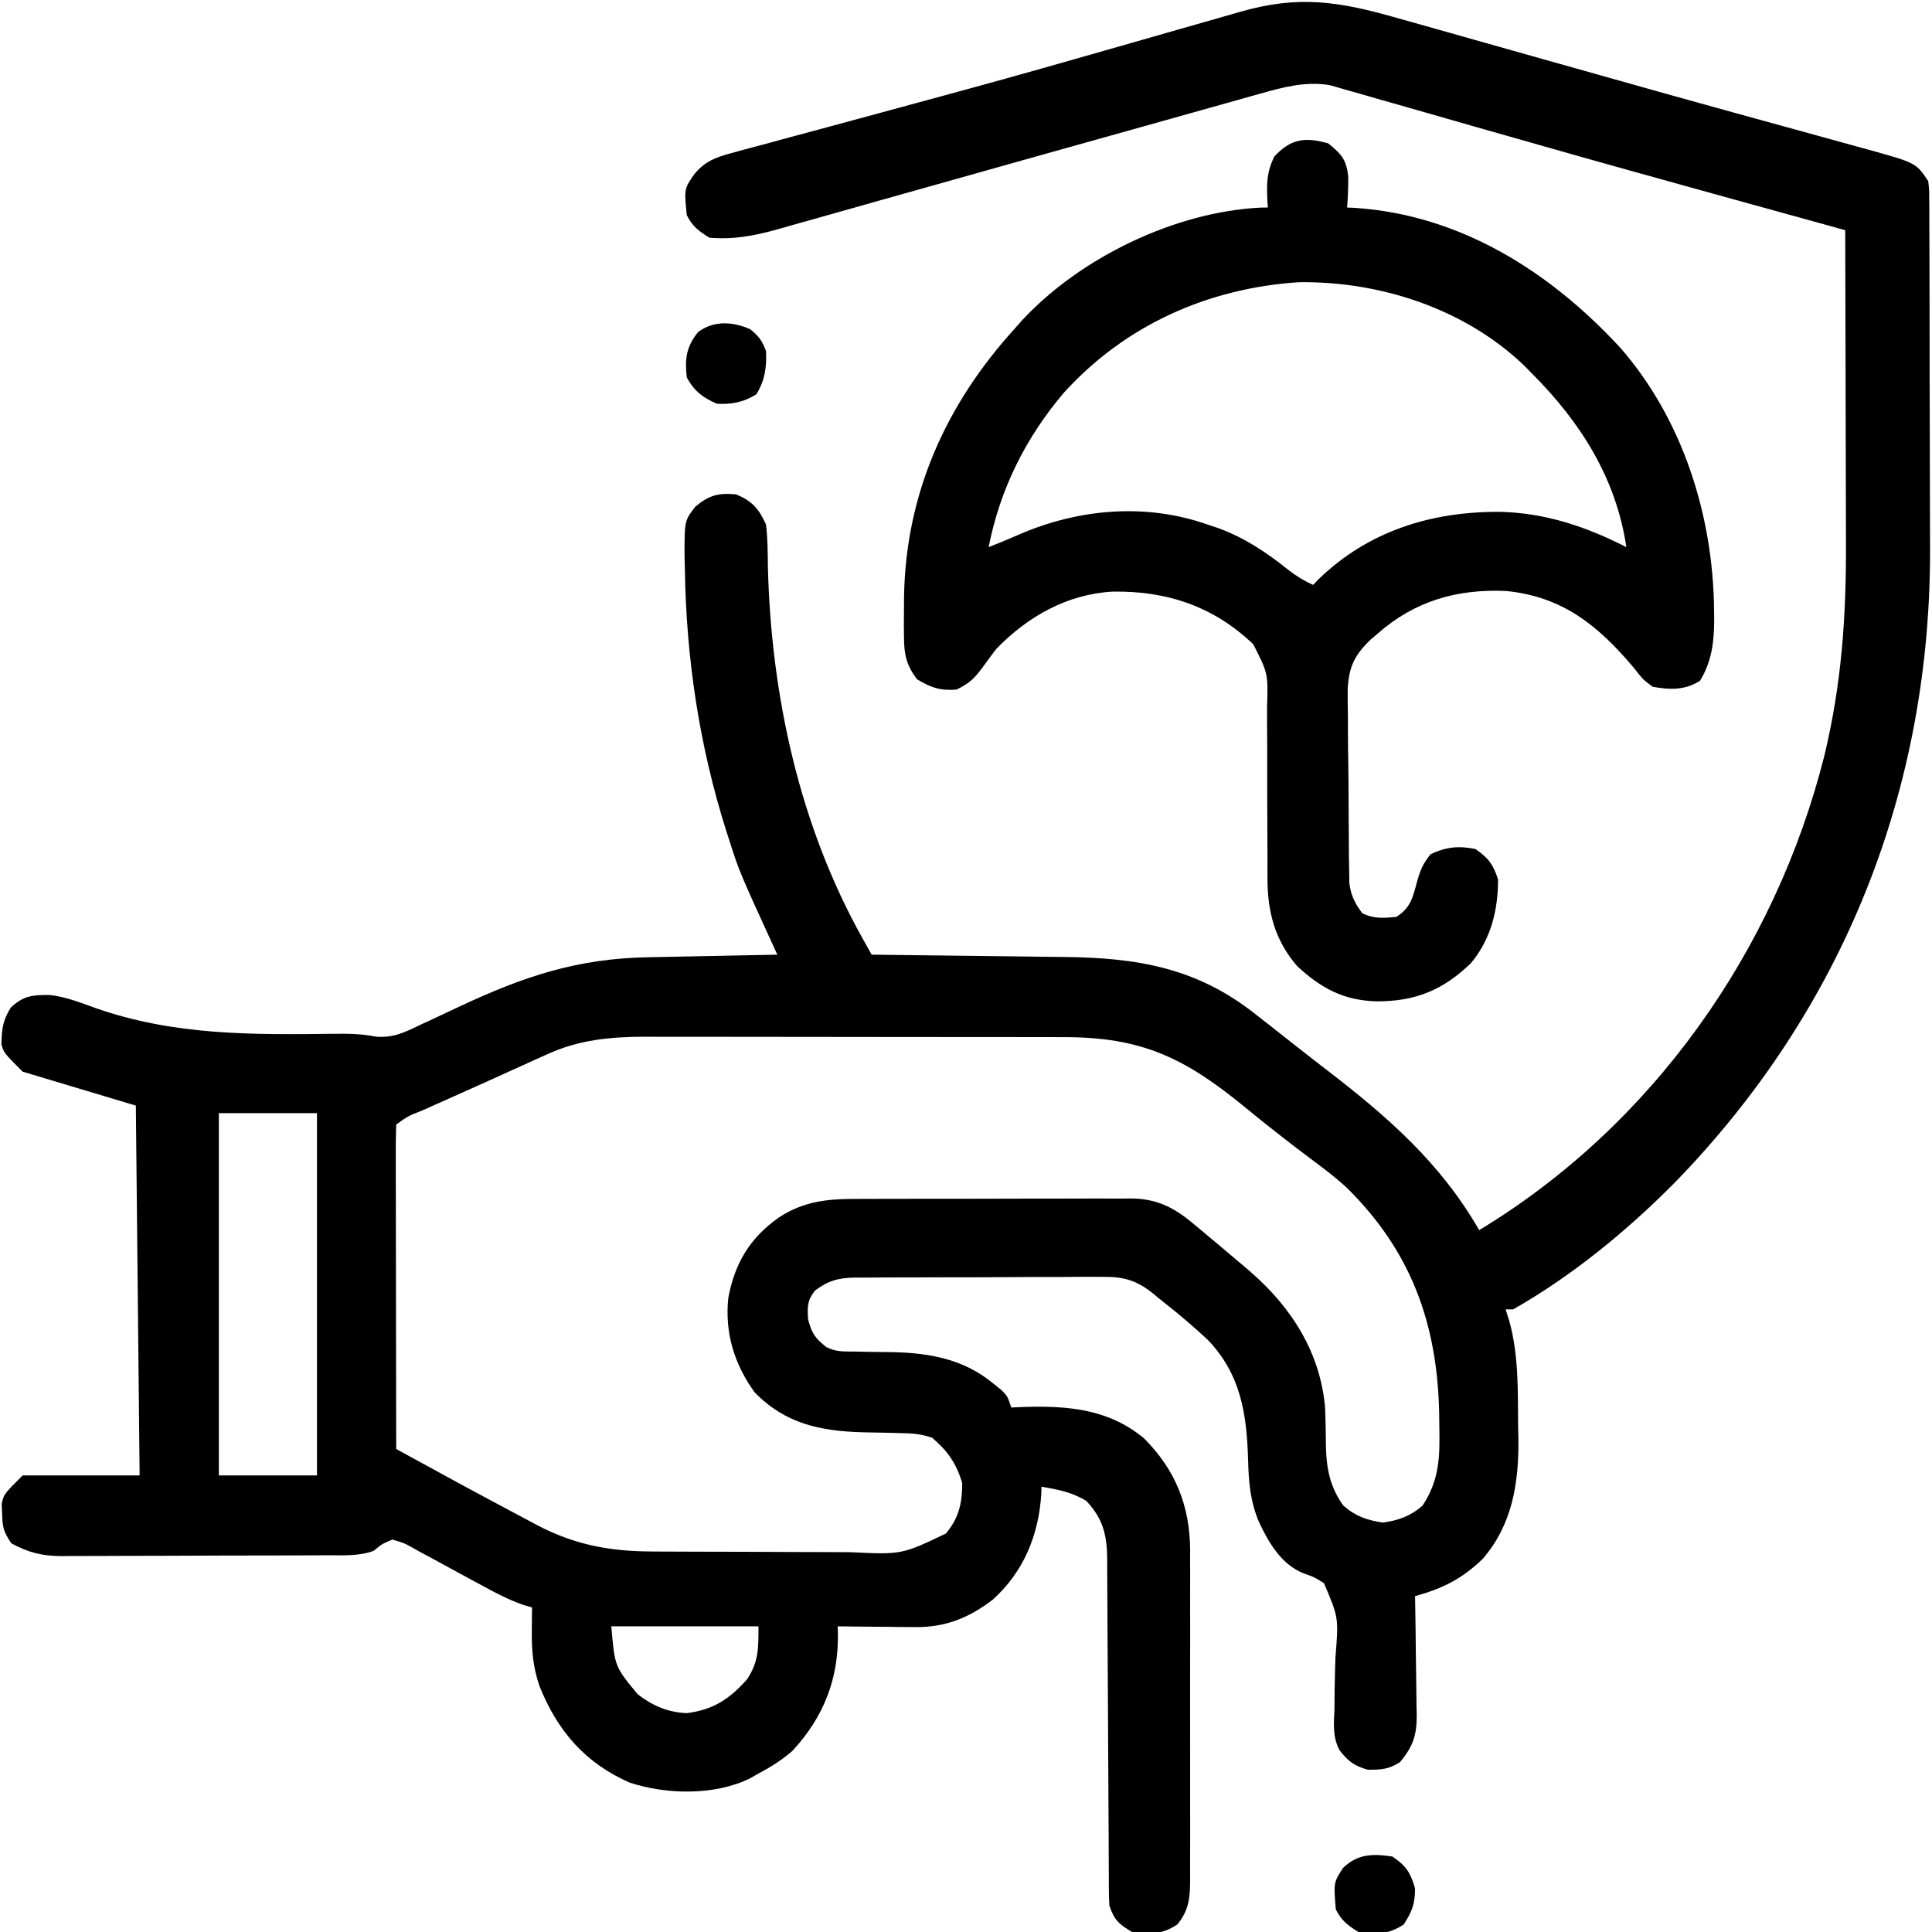 <?xml version="1.0" encoding="UTF-8"?>
<svg version="1.1" xmlns="http://www.w3.org/2000/svg" width="512" height="512">
<path d="M0 0 C1.837 0.516 3.675 1.03 5.512 1.544 C10.419 2.918 15.321 4.309 20.221 5.704 C25.296 7.145 30.375 8.571 35.454 9.999 C41.58 11.721 47.706 13.445 53.829 15.177 C65.363 18.439 76.903 21.673 88.459 24.855 C90.649 25.458 92.839 26.062 95.029 26.667 C103.011 28.87 103.011 28.87 110.996 31.063 C114.538 32.035 118.078 33.015 121.617 33.996 C122.635 34.273 123.652 34.55 124.701 34.836 C137.172 38.313 137.172 38.313 140.383 43.129 C140.64 45.328 140.64 45.328 140.65 47.94 C140.663 49.427 140.663 49.427 140.676 50.945 C140.675 52.032 140.674 53.12 140.673 54.24 C140.68 55.387 140.687 56.534 140.694 57.716 C140.713 61.531 140.717 65.345 140.719 69.16 C140.724 71.152 140.728 73.143 140.734 75.135 C140.75 81.422 140.755 87.709 140.753 93.996 C140.752 100.412 140.773 106.827 140.805 113.243 C140.831 118.791 140.842 124.34 140.841 129.889 C140.84 133.183 140.847 136.477 140.867 139.772 C141.215 204.05 117.994 262.574 73.117 308.629 C60.511 321.345 46 333.249 30.383 342.129 C29.723 342.129 29.063 342.129 28.383 342.129 C28.847 343.583 28.847 343.583 29.32 345.066 C31.861 354.1 31.626 363.571 31.695 372.879 C31.739 374.801 31.739 374.801 31.783 376.762 C31.86 388.351 30.118 399.167 22.371 408.191 C16.917 413.506 11.682 416.112 4.383 418.129 C4.414 419.808 4.414 419.808 4.446 421.522 C4.519 425.693 4.565 429.863 4.603 434.035 C4.623 435.837 4.65 437.639 4.685 439.441 C4.733 442.038 4.756 444.633 4.773 447.23 C4.794 448.031 4.815 448.831 4.836 449.655 C4.838 454.949 3.896 457.93 0.383 462.129 C-2.672 464.028 -4.502 464.129 -8.117 464.129 C-11.771 463.085 -13.278 461.957 -15.603 458.993 C-17.514 455.481 -17.14 451.904 -16.973 448.004 C-16.955 446.228 -16.939 444.452 -16.924 442.676 C-16.872 439.897 -16.804 437.12 -16.71 434.342 C-15.857 423.829 -15.857 423.829 -19.761 414.677 C-22.353 413.061 -22.353 413.061 -25.08 412.111 C-30.971 409.831 -34.425 403.96 -36.992 398.441 C-39.273 393.018 -39.71 387.957 -39.856 382.136 C-40.199 369.862 -41.771 359.299 -50.617 350.129 C-54.228 346.771 -57.983 343.565 -61.859 340.516 C-62.984 339.629 -64.097 338.725 -65.192 337.802 C-69.527 334.36 -73.037 333.409 -78.584 333.514 C-79.73 333.505 -79.73 333.505 -80.898 333.497 C-83.402 333.485 -85.903 333.509 -88.406 333.535 C-90.155 333.537 -91.905 333.537 -93.654 333.535 C-97.311 333.537 -100.967 333.555 -104.623 333.587 C-109.305 333.627 -113.986 333.631 -118.668 333.623 C-122.277 333.62 -125.885 333.633 -129.493 333.65 C-131.219 333.657 -132.946 333.66 -134.672 333.659 C-137.085 333.661 -139.496 333.682 -141.909 333.709 C-142.618 333.706 -143.328 333.703 -144.059 333.7 C-148.409 333.775 -151.133 334.507 -154.617 337.129 C-156.718 339.803 -156.616 341.172 -156.492 344.629 C-155.543 348.426 -154.645 349.744 -151.617 352.129 C-149.009 353.433 -147.04 353.272 -144.121 353.305 C-143.004 353.329 -141.887 353.352 -140.736 353.377 C-138.401 353.419 -136.065 353.451 -133.729 353.471 C-124.066 353.708 -115.14 355.384 -107.492 361.691 C-106.768 362.27 -106.043 362.849 -105.297 363.445 C-103.617 365.129 -103.617 365.129 -102.617 368.129 C-101.529 368.082 -100.441 368.036 -99.32 367.988 C-87.596 367.638 -76.857 368.492 -67.43 376.309 C-59.14 384.634 -55.325 394.101 -55.211 405.791 C-55.22 407.156 -55.22 407.156 -55.229 408.548 C-55.221 410.031 -55.221 410.031 -55.213 411.543 C-55.2 414.776 -55.209 418.009 -55.219 421.242 C-55.217 423.503 -55.214 425.763 -55.21 428.024 C-55.206 432.745 -55.212 437.466 -55.226 442.188 C-55.243 448.238 -55.233 454.288 -55.215 460.339 C-55.205 465 -55.208 469.661 -55.216 474.321 C-55.218 476.553 -55.215 478.784 -55.208 481.016 C-55.201 484.13 -55.212 487.243 -55.229 490.357 C-55.223 491.277 -55.217 492.197 -55.211 493.145 C-55.258 497.943 -55.433 501.273 -58.617 505.129 C-62.64 507.811 -65.889 507.817 -70.617 507.129 C-74.116 505.015 -75.323 504.012 -76.617 500.129 C-76.71 498.772 -76.75 497.41 -76.755 496.05 C-76.761 495.222 -76.766 494.393 -76.772 493.54 C-76.773 492.634 -76.774 491.729 -76.775 490.796 C-76.78 489.839 -76.785 488.883 -76.79 487.897 C-76.801 485.819 -76.81 483.74 -76.816 481.661 C-76.828 478.37 -76.848 475.079 -76.87 471.788 C-76.931 462.43 -76.985 453.072 -77.019 443.714 C-77.04 437.992 -77.075 432.27 -77.119 426.547 C-77.133 424.367 -77.142 422.186 -77.145 420.006 C-77.15 416.954 -77.173 413.902 -77.201 410.85 C-77.198 409.951 -77.195 409.051 -77.192 408.125 C-77.274 401.891 -78.323 397.558 -82.742 392.879 C-86.54 390.567 -90.268 389.849 -94.617 389.129 C-94.631 389.712 -94.646 390.294 -94.66 390.895 C-95.298 401.862 -99.332 411.751 -107.617 419.129 C-113.96 423.935 -120.057 426.401 -128.109 426.324 C-129.308 426.318 -130.507 426.311 -131.742 426.305 C-132.98 426.288 -134.217 426.271 -135.492 426.254 C-136.753 426.245 -138.014 426.236 -139.312 426.227 C-142.414 426.203 -145.516 426.17 -148.617 426.129 C-148.6 426.705 -148.582 427.28 -148.564 427.874 C-148.353 440.037 -152.315 450.163 -160.617 459.129 C-163.44 461.57 -166.318 463.398 -169.617 465.129 C-170.33 465.54 -171.043 465.951 -171.777 466.375 C-181.119 471.006 -193.882 470.754 -203.68 467.566 C-215.572 462.386 -222.904 453.789 -227.637 441.996 C-229.351 436.982 -229.733 432.615 -229.68 427.316 C-229.671 426.155 -229.662 424.994 -229.652 423.797 C-229.635 422.476 -229.635 422.476 -229.617 421.129 C-230.459 420.877 -231.301 420.626 -232.168 420.366 C-235.929 419.017 -239.324 417.254 -242.809 415.328 C-244.178 414.591 -245.549 413.854 -246.92 413.119 C-249.061 411.966 -251.197 410.807 -253.325 409.629 C-255.393 408.487 -257.474 407.375 -259.559 406.266 C-260.509 405.727 -260.509 405.727 -261.478 405.177 C-263.49 404.063 -263.49 404.063 -266.617 403.129 C-269.355 404.274 -269.355 404.274 -271.617 406.129 C-275.52 407.561 -279.662 407.284 -283.763 407.29 C-284.581 407.295 -285.4 407.3 -286.243 407.305 C-288.947 407.32 -291.651 407.327 -294.355 407.332 C-296.239 407.338 -298.122 407.344 -300.005 407.349 C-303.954 407.36 -307.902 407.366 -311.85 407.369 C-316.901 407.375 -321.951 407.399 -327.002 407.427 C-330.892 407.446 -334.783 407.451 -338.673 407.452 C-340.535 407.455 -342.396 407.464 -344.258 407.477 C-346.866 407.494 -349.474 407.492 -352.083 407.485 C-352.847 407.495 -353.61 407.504 -354.396 407.513 C-359.508 407.474 -363.093 406.566 -367.617 404.129 C-369.718 400.978 -369.96 399.906 -370.055 396.254 C-370.095 395.411 -370.135 394.568 -370.176 393.699 C-369.617 391.129 -369.617 391.129 -364.617 386.129 C-354.387 386.129 -344.157 386.129 -333.617 386.129 C-334.112 337.619 -334.112 337.619 -334.617 288.129 C-344.517 285.159 -354.417 282.189 -364.617 279.129 C-369.617 274.129 -369.617 274.129 -370.246 271.848 C-370.125 267.813 -369.934 265.635 -367.742 262.129 C-364.395 258.979 -361.928 258.765 -357.344 258.817 C-353.09 259.304 -349.303 260.839 -345.289 262.279 C-324.578 269.539 -303.845 269.369 -282.089 269.093 C-278.224 269.055 -274.82 269.089 -271.011 269.849 C-266.275 270.24 -263.213 268.646 -259.008 266.613 C-257.797 266.056 -257.797 266.056 -256.561 265.487 C-253.988 264.301 -251.427 263.092 -248.867 261.879 C-231.908 253.921 -217.743 249.148 -198.895 248.812 C-197.908 248.792 -196.922 248.771 -195.906 248.75 C-192.789 248.685 -189.672 248.625 -186.555 248.566 C-184.428 248.523 -182.301 248.48 -180.174 248.436 C-174.988 248.329 -169.803 248.228 -164.617 248.129 C-164.997 247.302 -164.997 247.302 -165.384 246.458 C-174.725 226.043 -174.725 226.043 -177.367 217.754 C-177.783 216.469 -177.783 216.469 -178.208 215.157 C-185.302 192.629 -188.767 169.602 -189.117 146.004 C-189.163 144.216 -189.163 144.216 -189.21 142.392 C-189.212 133.103 -189.212 133.103 -186.336 129.391 C-182.695 126.362 -180.272 125.723 -175.617 126.129 C-171.339 127.84 -169.49 129.973 -167.617 134.129 C-167.164 137.915 -167.158 141.694 -167.117 145.504 C-166.215 179.581 -158.763 213.936 -141.99 243.89 C-141.545 244.688 -141.099 245.486 -140.64 246.307 C-140.302 246.908 -139.965 247.51 -139.617 248.129 C-138.461 248.141 -138.461 248.141 -137.282 248.153 C-129.957 248.232 -122.633 248.319 -115.309 248.416 C-111.545 248.466 -107.781 248.512 -104.017 248.551 C-100.373 248.588 -96.729 248.635 -93.085 248.687 C-91.707 248.705 -90.328 248.72 -88.95 248.732 C-69.21 248.907 -53.292 251.589 -37.617 264.129 C-36.564 264.953 -35.509 265.776 -34.453 266.598 C-32.129 268.411 -29.814 270.235 -27.504 272.066 C-24.711 274.276 -21.898 276.459 -19.074 278.629 C-2.87 291.092 11.101 303.255 21.383 321.129 C67.248 293.371 99.766 247.251 112.844 195.461 C117.424 176.432 118.668 158.566 118.578 139.039 C118.574 136.639 118.572 134.239 118.57 131.839 C118.562 125.571 118.542 119.303 118.52 113.034 C118.5 106.619 118.491 100.203 118.48 93.787 C118.459 81.234 118.425 68.682 118.383 56.129 C117.735 55.95 117.087 55.771 116.42 55.587 C109.945 53.799 103.471 52.009 96.998 50.218 C93.42 49.229 89.843 48.24 86.265 47.254 C69.241 42.557 52.23 37.817 35.25 32.965 C30.116 31.5 24.98 30.042 19.844 28.584 C14.853 27.166 9.867 25.734 4.882 24.293 C1.756 23.393 -1.373 22.506 -4.504 21.621 C-5.957 21.208 -7.41 20.789 -8.861 20.364 C-10.855 19.781 -12.854 19.217 -14.856 18.657 C-15.974 18.336 -17.093 18.015 -18.245 17.685 C-24.683 16.623 -30.556 18.237 -36.746 19.976 C-37.414 20.162 -38.083 20.349 -38.772 20.54 C-40.981 21.157 -43.188 21.782 -45.395 22.406 C-46.978 22.85 -48.561 23.293 -50.145 23.736 C-53.524 24.681 -56.902 25.63 -60.279 26.581 C-65.585 28.076 -70.893 29.561 -76.202 31.043 C-91.127 35.215 -106.047 39.401 -120.961 43.612 C-127.016 45.321 -133.073 47.023 -139.132 48.719 C-143.327 49.894 -147.519 51.079 -151.709 52.273 C-154.902 53.18 -158.1 54.071 -161.297 54.965 C-162.421 55.289 -163.546 55.613 -164.705 55.946 C-170.878 57.655 -176.207 58.644 -182.617 58.129 C-185.487 56.335 -187.109 55.146 -188.617 52.129 C-189.318 45.119 -189.318 45.119 -186.499 41.135 C-183.713 37.901 -181.141 36.88 -176.988 35.761 C-176.335 35.579 -175.683 35.397 -175.011 35.21 C-172.841 34.609 -170.663 34.039 -168.484 33.469 C-166.924 33.043 -165.364 32.615 -163.804 32.186 C-159.585 31.029 -155.359 29.898 -151.132 28.772 C-146.71 27.59 -142.294 26.385 -137.878 25.181 C-132.386 23.685 -126.893 22.19 -121.398 20.704 C-109.476 17.477 -97.583 14.162 -85.708 10.767 C-83.101 10.022 -80.494 9.279 -77.887 8.537 C-67.938 5.705 -67.938 5.705 -57.997 2.848 C-54.155 1.739 -50.311 0.644 -46.463 -0.442 C-45.062 -0.84 -43.663 -1.243 -42.265 -1.652 C-26.37 -6.294 -15.526 -4.456 0 0 Z M-225.359 274.414 C-226.354 274.858 -227.348 275.303 -228.373 275.76 C-229.402 276.233 -230.432 276.705 -231.492 277.191 C-233.11 277.919 -233.11 277.919 -234.76 278.662 C-236.969 279.657 -239.176 280.656 -241.382 281.66 C-244.467 283.061 -247.56 284.444 -250.656 285.82 C-252.477 286.631 -254.297 287.442 -256.117 288.254 C-256.965 288.632 -257.813 289.009 -258.687 289.399 C-262.411 290.86 -262.411 290.86 -265.617 293.129 C-265.712 295.807 -265.743 298.459 -265.731 301.137 C-265.731 301.976 -265.731 302.815 -265.731 303.679 C-265.73 306.466 -265.723 309.252 -265.715 312.039 C-265.713 313.966 -265.712 315.892 -265.711 317.819 C-265.707 322.901 -265.697 327.982 -265.686 333.064 C-265.676 338.245 -265.671 343.426 -265.666 348.607 C-265.655 358.781 -265.638 368.955 -265.617 379.129 C-248.45 388.538 -248.45 388.538 -231.18 397.754 C-230.241 398.255 -229.302 398.757 -228.334 399.273 C-218.388 404.495 -209.14 406.231 -197.967 406.29 C-197.249 406.295 -196.531 406.3 -195.791 406.305 C-193.442 406.32 -191.094 406.326 -188.746 406.332 C-187.937 406.335 -187.128 406.338 -186.295 406.341 C-182.018 406.356 -177.741 406.365 -173.465 406.369 C-169.069 406.375 -164.674 406.399 -160.278 406.427 C-156.877 406.446 -153.475 406.451 -150.073 406.452 C-148.453 406.455 -146.834 406.463 -145.214 406.477 C-131.673 407.128 -131.673 407.128 -119.961 401.546 C-116.481 397.391 -115.617 393.472 -115.617 388.129 C-117.212 382.901 -119.462 379.661 -123.617 376.129 C-126.662 375.114 -128.837 374.976 -132.027 374.918 C-133.1 374.89 -134.174 374.861 -135.279 374.832 C-137.519 374.781 -139.758 374.736 -141.998 374.699 C-153.297 374.376 -162.506 372.433 -170.617 364.129 C-176.039 356.644 -178.565 348.339 -177.617 339.129 C-175.907 329.876 -171.888 323.191 -164.18 317.754 C-157.735 313.505 -151.342 312.831 -143.84 312.854 C-142.99 312.849 -142.14 312.844 -141.265 312.839 C-138.475 312.825 -135.685 312.826 -132.895 312.828 C-130.946 312.824 -128.997 312.82 -127.049 312.815 C-122.973 312.808 -118.897 312.808 -114.821 312.813 C-109.603 312.819 -104.386 312.802 -99.169 312.779 C-95.148 312.764 -91.127 312.763 -87.106 312.766 C-85.182 312.766 -83.259 312.761 -81.335 312.751 C-78.645 312.738 -75.955 312.745 -73.265 312.757 C-72.08 312.745 -72.08 312.745 -70.871 312.733 C-64.231 312.796 -59.693 314.978 -54.594 319.238 C-53.882 319.829 -53.171 320.419 -52.438 321.027 C-51.351 321.944 -51.351 321.944 -50.242 322.879 C-49.525 323.474 -48.809 324.07 -48.07 324.684 C-45.909 326.486 -43.76 328.304 -41.617 330.129 C-40.894 330.745 -40.171 331.361 -39.426 331.995 C-28.428 341.476 -20.591 353.633 -19.431 368.512 C-19.312 371.911 -19.247 375.306 -19.227 378.707 C-19.065 384.564 -18.082 389.291 -14.617 394.129 C-11.454 396.918 -8.303 398.031 -4.117 398.629 C0.076 398.03 3.205 396.906 6.383 394.129 C10.88 387.23 10.977 381.223 10.82 373.129 C10.805 371.926 10.79 370.724 10.774 369.485 C10.261 345.785 3.295 326.643 -13.725 309.876 C-16.826 307.013 -20.166 304.513 -23.555 302.004 C-29.495 297.542 -35.318 292.975 -41.055 288.254 C-56.751 275.426 -68.177 269.976 -88.554 269.984 C-89.846 269.98 -91.138 269.977 -92.469 269.973 C-95.998 269.965 -99.527 269.962 -103.056 269.962 C-105.266 269.961 -107.475 269.959 -109.684 269.956 C-117.405 269.947 -125.126 269.943 -132.847 269.944 C-140.023 269.944 -147.199 269.934 -154.375 269.918 C-160.553 269.905 -166.732 269.899 -172.911 269.9 C-176.593 269.9 -180.275 269.898 -183.958 269.887 C-188.069 269.875 -192.181 269.88 -196.292 269.886 C-197.498 269.88 -198.704 269.875 -199.947 269.869 C-208.863 269.902 -217.161 270.7 -225.359 274.414 Z M-312.617 290.129 C-312.617 321.809 -312.617 353.489 -312.617 386.129 C-304.037 386.129 -295.457 386.129 -286.617 386.129 C-286.617 354.449 -286.617 322.769 -286.617 290.129 C-295.197 290.129 -303.777 290.129 -312.617 290.129 Z M-208.617 426.129 C-207.7 436.8 -207.7 436.8 -201.617 444.129 C-197.684 447.172 -193.613 448.925 -188.617 449.129 C-181.589 448.222 -177.301 445.437 -172.617 440.129 C-169.53 435.451 -169.617 431.893 -169.617 426.129 C-182.487 426.129 -195.357 426.129 -208.617 426.129 Z " fill="#000000" transform="translate(370.617,4.871)"/>
<path d="M0 0 C3.542 2.864 4.818 4.304 5.305 8.844 C5.312 11.581 5.218 14.272 5 17 C5.62 17.026 6.24 17.052 6.879 17.078 C34.937 18.875 58.777 33.963 77.442 54.213 C94.061 73.28 102.048 98.892 102.25 123.875 C102.259 124.672 102.269 125.469 102.278 126.29 C102.246 132.169 101.646 137.325 98.5 142.438 C94.496 144.94 90.578 144.833 86 144 C83.438 142.125 83.438 142.125 81 139 C71.563 127.814 62.155 120.094 47.098 118.617 C34.115 118.043 22.842 121.272 13 130 C12.425 130.486 11.85 130.971 11.257 131.472 C7.049 135.524 5.514 138.562 5.158 144.428 C5.139 146.935 5.159 149.443 5.211 151.949 C5.216 153.293 5.219 154.638 5.219 155.982 C5.227 158.786 5.258 161.588 5.307 164.391 C5.37 167.975 5.388 171.559 5.391 175.144 C5.396 177.914 5.416 180.684 5.443 183.454 C5.461 185.415 5.471 187.377 5.481 189.338 C5.503 190.533 5.525 191.728 5.548 192.96 C5.563 194.008 5.577 195.057 5.592 196.137 C6.06 199.422 7.052 201.335 9 204 C12.092 205.546 14.594 205.294 18 205 C21.707 202.735 22.369 200.003 23.438 196 C24.352 192.719 24.945 191.068 27.125 188.375 C31.168 186.442 34.605 186.092 39 187 C42.484 189.395 43.693 191.06 45 195.062 C45 203.237 43.114 210.9 37.809 217.25 C30.393 224.425 22.991 227.422 12.736 227.364 C4.081 227.126 -1.933 223.874 -8.207 218.062 C-14.158 211.217 -16.131 203.548 -16.11 194.668 C-16.111 193.41 -16.111 192.152 -16.112 190.855 C-16.11 190.188 -16.109 189.52 -16.108 188.833 C-16.104 185.273 -16.13 181.712 -16.15 178.152 C-16.175 173.634 -16.19 169.116 -16.175 164.597 C-16.163 160.934 -16.181 157.272 -16.217 153.609 C-16.226 152.219 -16.224 150.83 -16.211 149.44 C-15.943 140.456 -15.943 140.456 -19.879 132.725 C-30.457 122.64 -42.843 118.545 -57.172 118.785 C-69.203 119.46 -79.721 125.415 -88 134 C-89.208 135.589 -90.396 137.193 -91.562 138.812 C-93.88 141.887 -94.95 142.975 -98.5 144.75 C-102.915 145.065 -105.21 144.26 -109 142 C-111.761 138.298 -112.39 135.597 -112.434 131.02 C-112.445 129.864 -112.456 128.709 -112.468 127.518 C-112.458 126.295 -112.448 125.072 -112.438 123.812 C-112.43 122.555 -112.422 121.298 -112.415 120.003 C-111.935 92.692 -101.255 69.025 -83 49 C-82.417 48.335 -81.835 47.67 -81.234 46.984 C-65.729 30.226 -40.459 18.055 -17.703 17.008 C-17.141 17.005 -16.579 17.003 -16 17 C-16.046 16.348 -16.093 15.695 -16.141 15.023 C-16.327 10.519 -16.303 7.627 -14.312 3.5 C-9.946 -1.22 -6.169 -1.763 0 0 Z M-70 66 C-80.143 77.9 -86.994 91.626 -90 107 C-87.39 105.973 -84.805 104.914 -82.238 103.781 C-66.409 96.849 -48.544 95.204 -32 101 C-31.019 101.329 -30.038 101.657 -29.027 101.996 C-22 104.617 -16.404 108.365 -10.594 113.012 C-8.427 114.673 -6.484 115.904 -4 117 C-3.536 116.515 -3.072 116.031 -2.594 115.531 C10.693 102.641 27.45 97.515 45.633 97.644 C57.628 97.957 68.369 101.564 79 107 C76.287 88.699 66.839 73.857 54 61 C53.269 60.258 52.538 59.515 51.785 58.75 C36.065 43.761 13.663 36.49 -7.801 36.789 C-31.848 38.375 -53.688 48.089 -70 66 Z " fill="#000000" transform="translate(352,38)"/>
<path d="M0 0 C2.35 1.88 3.099 2.986 4.188 5.75 C4.411 9.982 3.878 13.644 1.625 17.25 C-1.778 19.344 -4.827 19.956 -8.812 19.75 C-12.481 18.201 -14.945 16.288 -16.812 12.75 C-17.354 7.789 -16.958 4.682 -13.812 0.75 C-9.652 -2.37 -4.594 -2.042 0 0 Z " fill="#000000" transform="translate(198.812,87.25)"/>
<path d="M0 0 C3.671 2.524 4.759 4.17 6 8.438 C6 12.531 5.22 14.591 3 18 C-1.019 20.679 -4.276 20.696 -9 20 C-11.87 18.206 -13.491 17.017 -15 14 C-15.581 6.91 -15.581 6.91 -13.125 3.062 C-9.226 -0.722 -5.234 -0.786 0 0 Z " fill="#000000" transform="translate(369,492)"/>
</svg>
